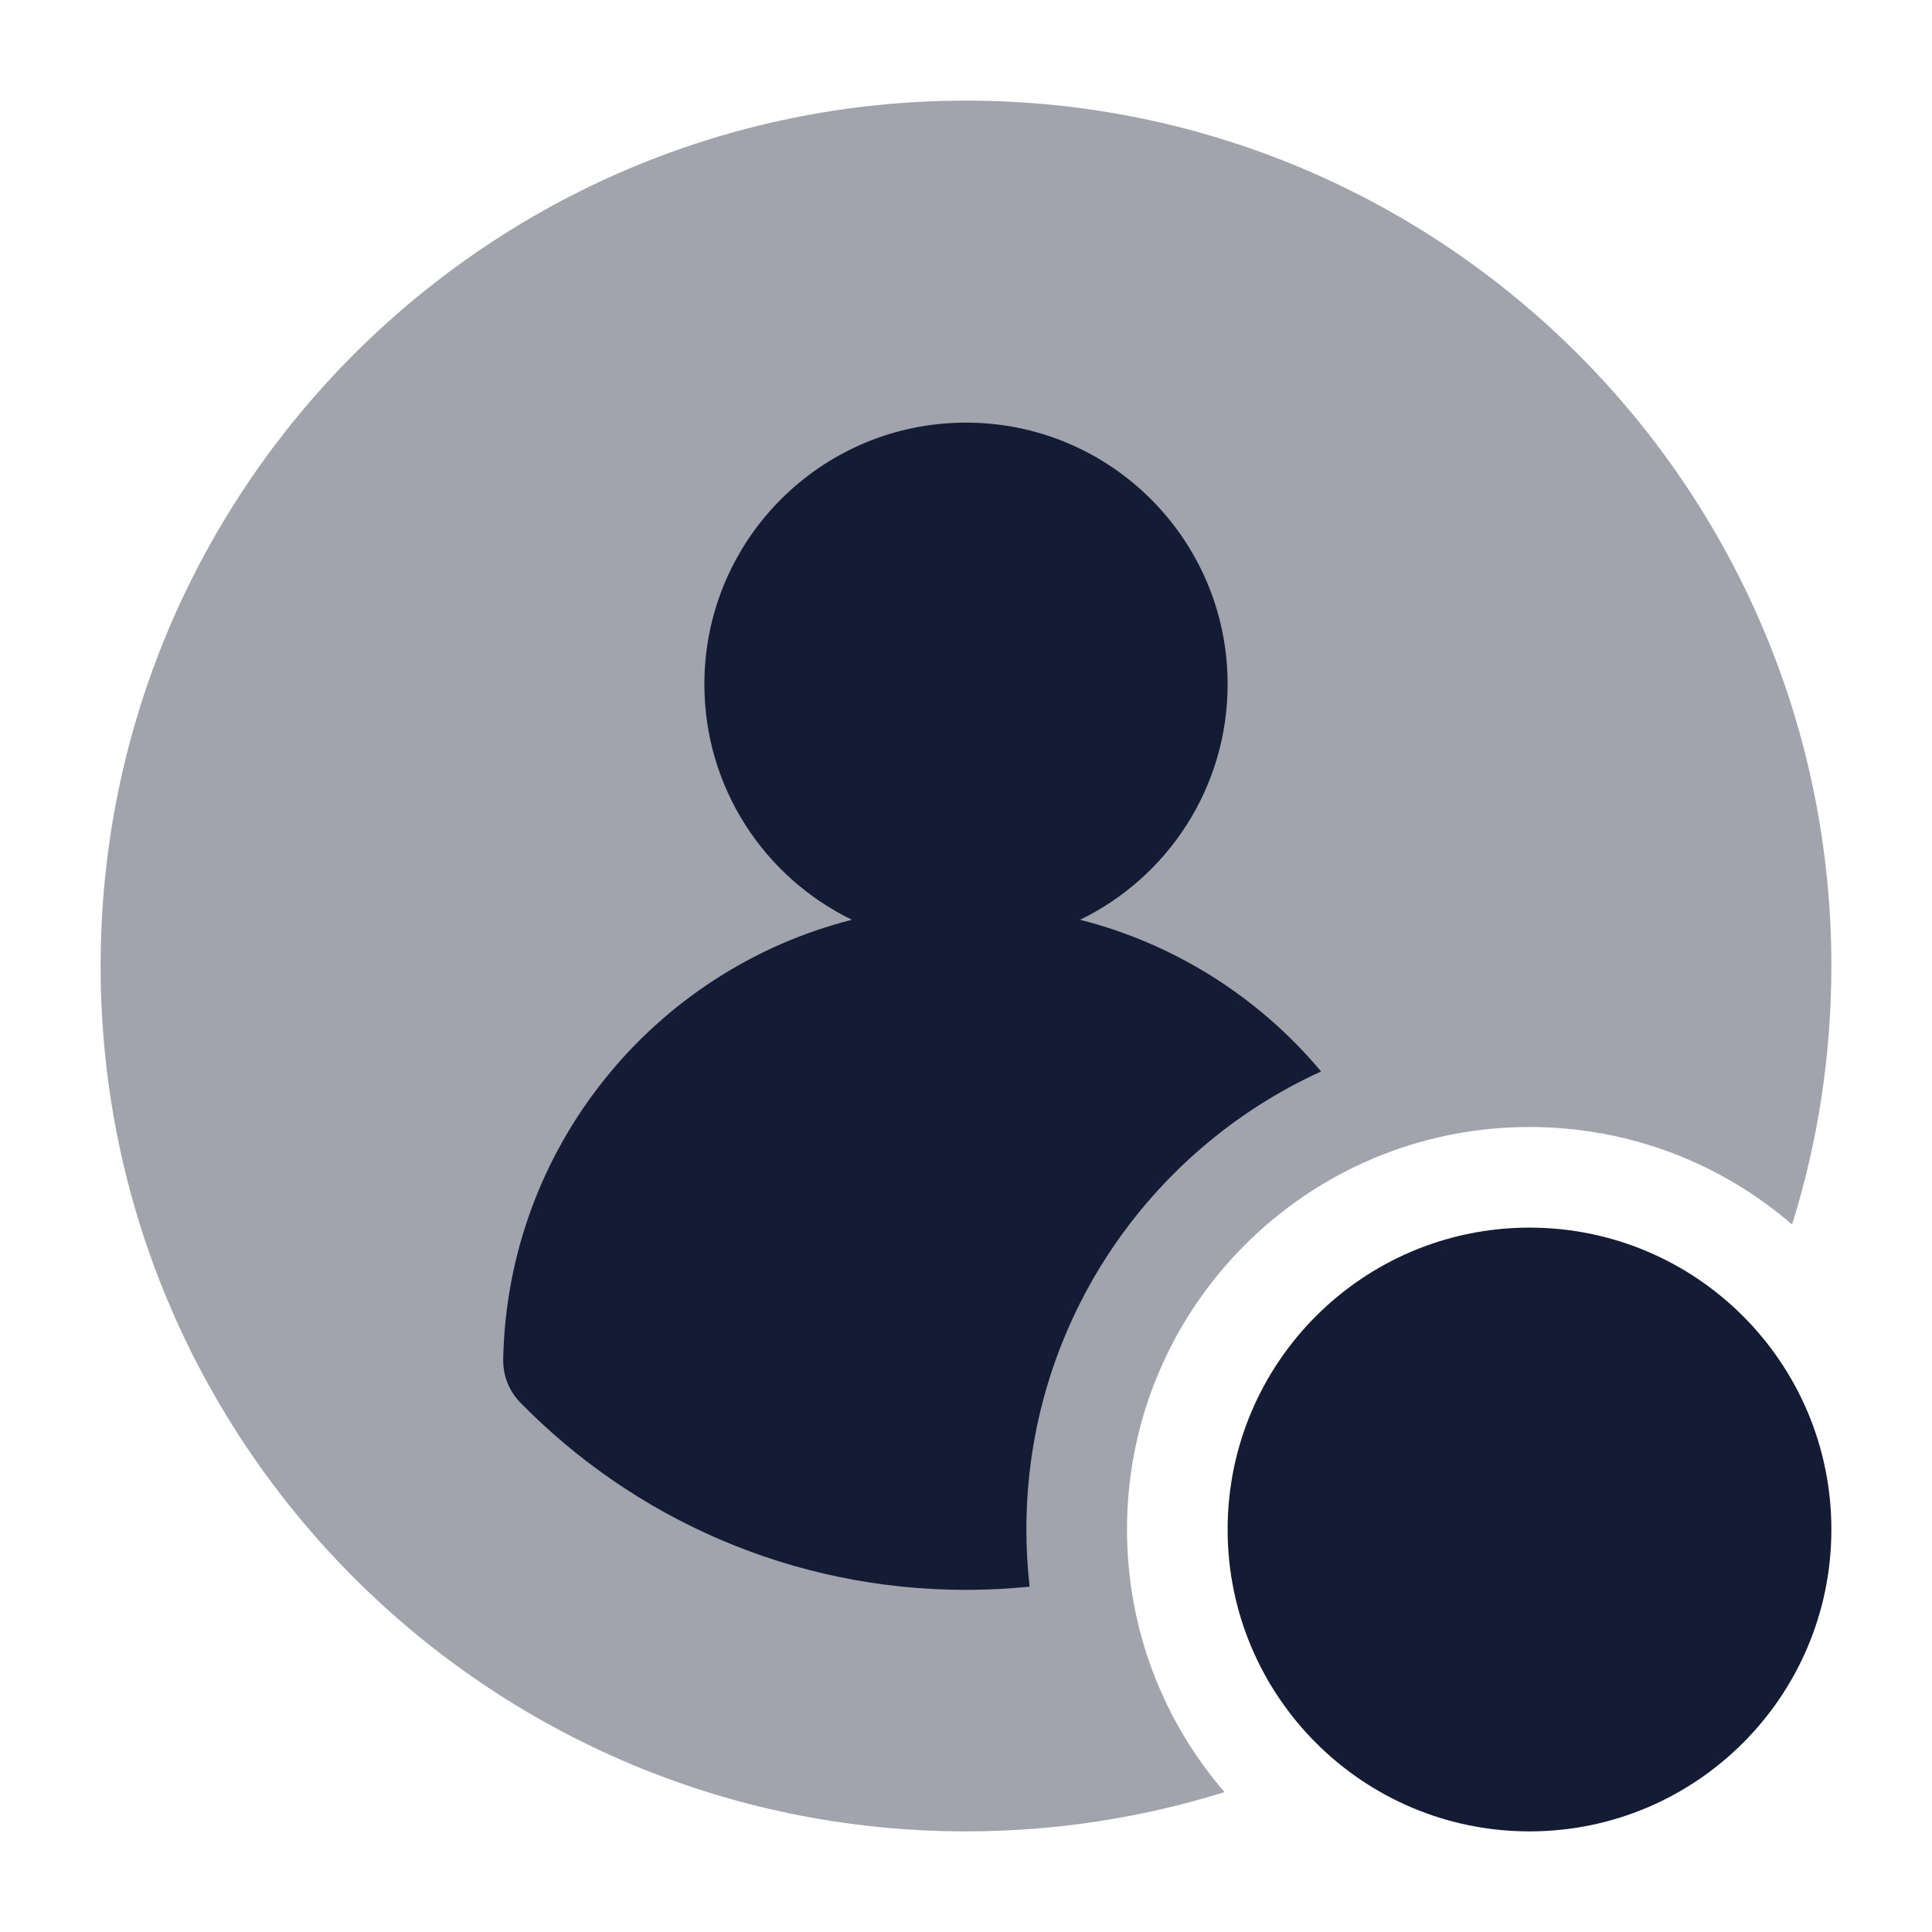 <svg width="24" height="24" viewBox="0 0 24 24" fill="none" xmlns="http://www.w3.org/2000/svg">
<path d="M15.25 19C15.25 16.929 16.929 15.25 19 15.25C21.071 15.25 22.75 16.929 22.75 19C22.75 21.071 21.071 22.75 19 22.75C16.929 22.75 15.25 21.071 15.25 19Z" fill="#141B34"/>
<path opacity="0.4" d="M12 1.25C6.063 1.25 1.25 6.063 1.25 12C1.25 17.937 6.063 22.75 12 22.75C13.118 22.75 14.197 22.579 15.211 22.262C14.456 21.387 14 20.247 14 19C14 16.239 16.239 14 19 14C20.247 14 21.387 14.456 22.262 15.211C22.579 14.197 22.75 13.118 22.75 12C22.75 6.063 17.937 1.25 12 1.25Z" fill="#141B34"/>
<path d="M8.75 8.5C8.75 6.705 10.205 5.25 12 5.25C13.795 5.25 15.25 6.705 15.25 8.5C15.25 9.787 14.502 10.899 13.417 11.426C14.605 11.727 15.647 12.398 16.411 13.31C14.251 14.294 12.75 16.472 12.75 19C12.75 19.24 12.764 19.477 12.79 19.71C12.53 19.736 12.267 19.75 12 19.75C9.832 19.75 7.871 18.859 6.465 17.425C6.324 17.281 6.247 17.087 6.251 16.885C6.303 14.249 8.128 12.048 10.583 11.426C9.498 10.899 8.75 9.787 8.75 8.5Z" fill="#141B34"/>
</svg>
